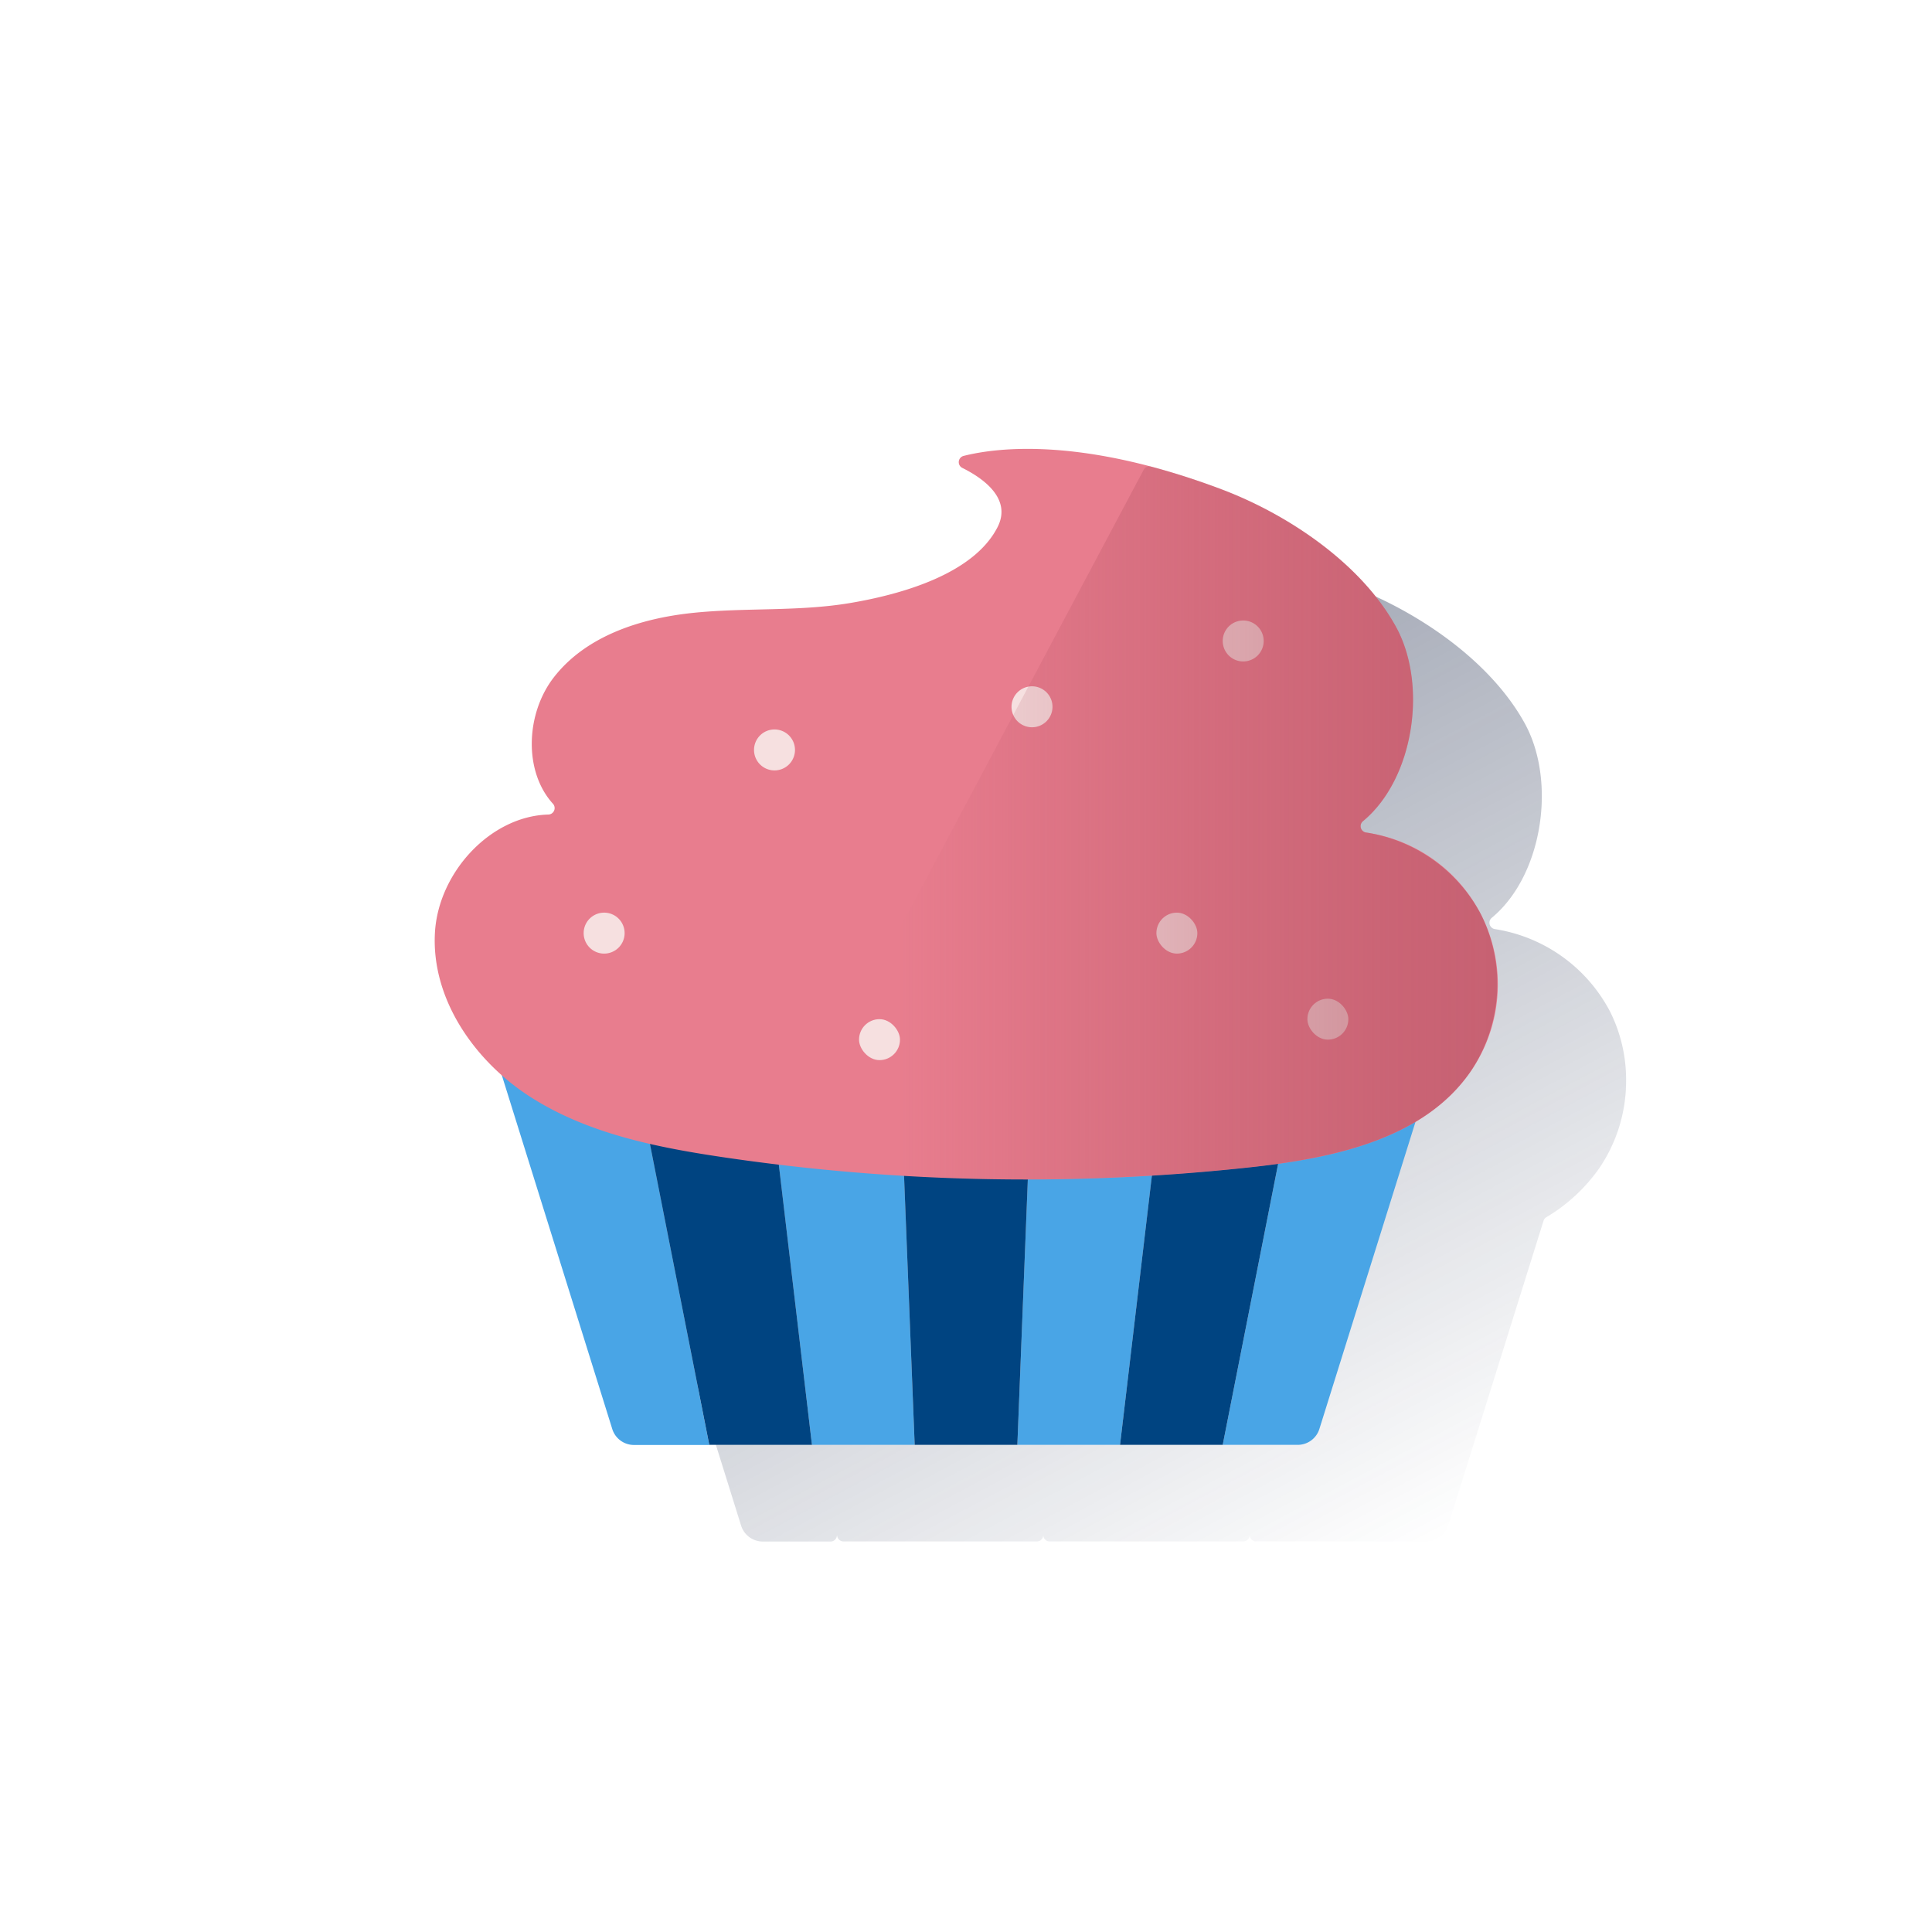<svg xmlns="http://www.w3.org/2000/svg" xmlns:xlink="http://www.w3.org/1999/xlink" viewBox="0 0 600 600"><defs><style>.cls-1{fill:none;}.cls-2{fill:url(#Degradado_sin_nombre_488);}.cls-3{fill:#49a5e6;}.cls-4{fill:#004481;}.cls-5{fill:#e87d8e;}.cls-6{fill:#f6e0e0;}.cls-7{fill:url(#Degradado_sin_nombre_87);}</style><linearGradient id="Degradado_sin_nombre_488" x1="256.43" y1="420.09" x2="426.54" y2="100.17" gradientTransform="matrix(1, 0, 0, -1, 0, 590)" gradientUnits="userSpaceOnUse"><stop offset="0" stop-color="#192647" stop-opacity="0.5"/><stop offset="1" stop-color="#192647" stop-opacity="0"/></linearGradient><linearGradient id="Degradado_sin_nombre_87" x1="464.99" y1="334.46" x2="278.97" y2="334.46" gradientTransform="matrix(1, 0, 0, -1, 0, 590)" gradientUnits="userSpaceOnUse"><stop offset="0" stop-color="#b14f60" stop-opacity="0.6"/><stop offset="0.16" stop-color="#b14f60" stop-opacity="0.55"/><stop offset="0.44" stop-color="#b14f60" stop-opacity="0.4"/><stop offset="0.79" stop-color="#b14f60" stop-opacity="0.16"/><stop offset="1" stop-color="#b14f60" stop-opacity="0"/></linearGradient></defs><title>11</title><g id="Cuadrados_Blancos" data-name="Cuadrados Blancos"><rect class="cls-1" width="600" height="600"/></g><g id="Capa_57" data-name="Capa 57"><path class="cls-2" d="M505,335.65a47.31,47.31,0,0,0-5-21.53,48.84,48.84,0,0,0-35.69-25.57,2,2,0,0,1-1.73-2.24,2,2,0,0,1,.73-1.3c9.91-8.22,15.29-22.75,15.51-36.87.13-8.44-1.58-16.73-5.27-23.45-10.72-19.55-33.39-34.89-54.25-42.75-7.14-2.69-13.79-4.83-20-6.54l-.26-.07c-1.05-.29-2.09-.57-3.12-.83h0c-29.47-7.57-48.21-5-56.65-2.92a2,2,0,0,0-.37,3.73c6.16,3.05,15.49,9.39,10.9,18.4-7.42,14.52-29.69,20.84-45.76,23.55s-32.56,1.38-48.78,3.06-33.16,7.09-43.19,19.94c-8.78,11.24-9.53,29.23-.33,39.35a2,2,0,0,1-.14,2.82,2,2,0,0,1-1.25.52c-18.1.47-34.25,18.09-35.27,36.74-.92,16.72,7.78,32.57,20.38,43.9a2.07,2.07,0,0,1,.57.88l34.11,109.27a7.07,7.07,0,0,0,6.75,5h21a2,2,0,0,0,2-2.38l-18-91.07h0L260,477.1a2,2,0,0,0,2,1.61h60a2,2,0,0,0,2-2v-.08l-3.21-81.47h0L324,476.79a2,2,0,0,0,2,1.92h60.08a2,2,0,0,0,2-1.76l9.68-81.84h0l-9.63,81.37a2,2,0,0,0,1.76,2.22H443a7.05,7.05,0,0,0,6.75-4.95l29.61-94.63a2,2,0,0,1,.87-1.1,53.39,53.39,0,0,0,16.51-15.33A48.13,48.13,0,0,0,505,335.65Z"/><path class="cls-3" d="M155.62,333.21l34.51,110.54a7.07,7.07,0,0,0,6.75,5h23.39L197.5,333.21Z"/><polygon class="cls-3" points="238.5 333.21 252.16 448.71 284.05 448.71 279.5 333.21 238.5 333.21"/><polygon class="cls-3" points="320.5 333.21 315.95 448.71 347.84 448.71 361.5 333.21 320.5 333.21"/><path class="cls-3" d="M402.51,333.21l-22.78,115.5H403a7.05,7.05,0,0,0,6.75-4.95l34.6-110.55Z"/><polygon class="cls-4" points="402.5 333.21 361.5 333.21 347.84 448.71 379.73 448.71 402.5 333.21"/><polygon class="cls-4" points="320.5 333.21 279.5 333.21 284.06 448.71 315.95 448.71 320.5 333.21"/><polygon class="cls-4" points="238.5 333.21 197.5 333.21 220.27 448.71 252.16 448.71 238.5 333.21"/><path class="cls-5" d="M309.79,163.72c-7.42,14.52-29.69,20.84-45.76,23.55s-32.56,1.38-48.78,3.06-33.16,7.09-43.19,19.94c-8.78,11.24-9.53,29.23-.33,39.35a2,2,0,0,1-.14,2.82,2,2,0,0,1-1.25.52c-18.1.47-34.25,18.09-35.27,36.74-1.14,20.69,12.45,40.05,29.94,51.15s38.37,15.37,58.86,18.43a643,643,0,0,0,165.44,3.12c25.22-2.8,53.09-8.79,67.46-29.7a47.62,47.62,0,0,0-32.48-74.14,2,2,0,0,1-1.73-2.24,2,2,0,0,1,.73-1.3c15.85-13.11,20.12-42.34,10.26-60.31-10.72-19.55-33.39-34.89-54.25-42.76-43.19-16.28-69.58-13-80.06-10.36a2,2,0,0,0-.37,3.73C305,148.36,314.39,154.71,309.79,163.72Z"/><path class="cls-6" d="M386.09,192.7h0a6.36,6.36,0,0,1,6.36,6.36h0a6.36,6.36,0,0,1-6.36,6.36h0a6.36,6.36,0,0,1-6.36-6.36h0A6.36,6.36,0,0,1,386.09,192.7Z"/><path class="cls-6" d="M320.5,213.14h0a6.36,6.36,0,0,1,6.36,6.36h0a6.36,6.36,0,0,1-6.36,6.36h0a6.36,6.36,0,0,1-6.36-6.36h0A6.36,6.36,0,0,1,320.5,213.14Z"/><rect class="cls-6" x="359.13" y="283.43" width="12.72" height="12.72" rx="6.36"/><path class="cls-6" d="M187.62,283.43h0a6.36,6.36,0,0,1,6.36,6.36h0a6.36,6.36,0,0,1-6.36,6.36h0a6.36,6.36,0,0,1-6.36-6.36h0A6.36,6.36,0,0,1,187.62,283.43Z"/><path class="cls-6" d="M240.53,226.54h0a6.36,6.36,0,0,1,6.36,6.36h0a6.36,6.36,0,0,1-6.36,6.36h0a6.36,6.36,0,0,1-6.36-6.36h0A6.36,6.36,0,0,1,240.53,226.54Z"/><rect class="cls-6" x="266.78" y="316.51" width="12.72" height="12.72" rx="6.36"/><rect class="cls-6" x="406.02" y="310.15" width="12.72" height="12.72" rx="6.36"/><path class="cls-7" d="M460,284.12a48.81,48.81,0,0,0-35.7-25.57,2,2,0,0,1-1.73-2.24,2,2,0,0,1,.73-1.3c15.85-13.12,20.12-42.34,10.26-60.32-10.72-19.55-33.39-34.89-54.25-42.75a226.2,226.2,0,0,0-21.86-7.05,2,2,0,0,0-2.27,1l-113.27,213a2,2,0,0,0,.81,2.71,2,2,0,0,0,.72.23,642.79,642.79,0,0,0,145.87.53c25.22-2.8,53.09-8.79,67.46-29.71A48.63,48.63,0,0,0,460,284.12Z"/></g></svg>